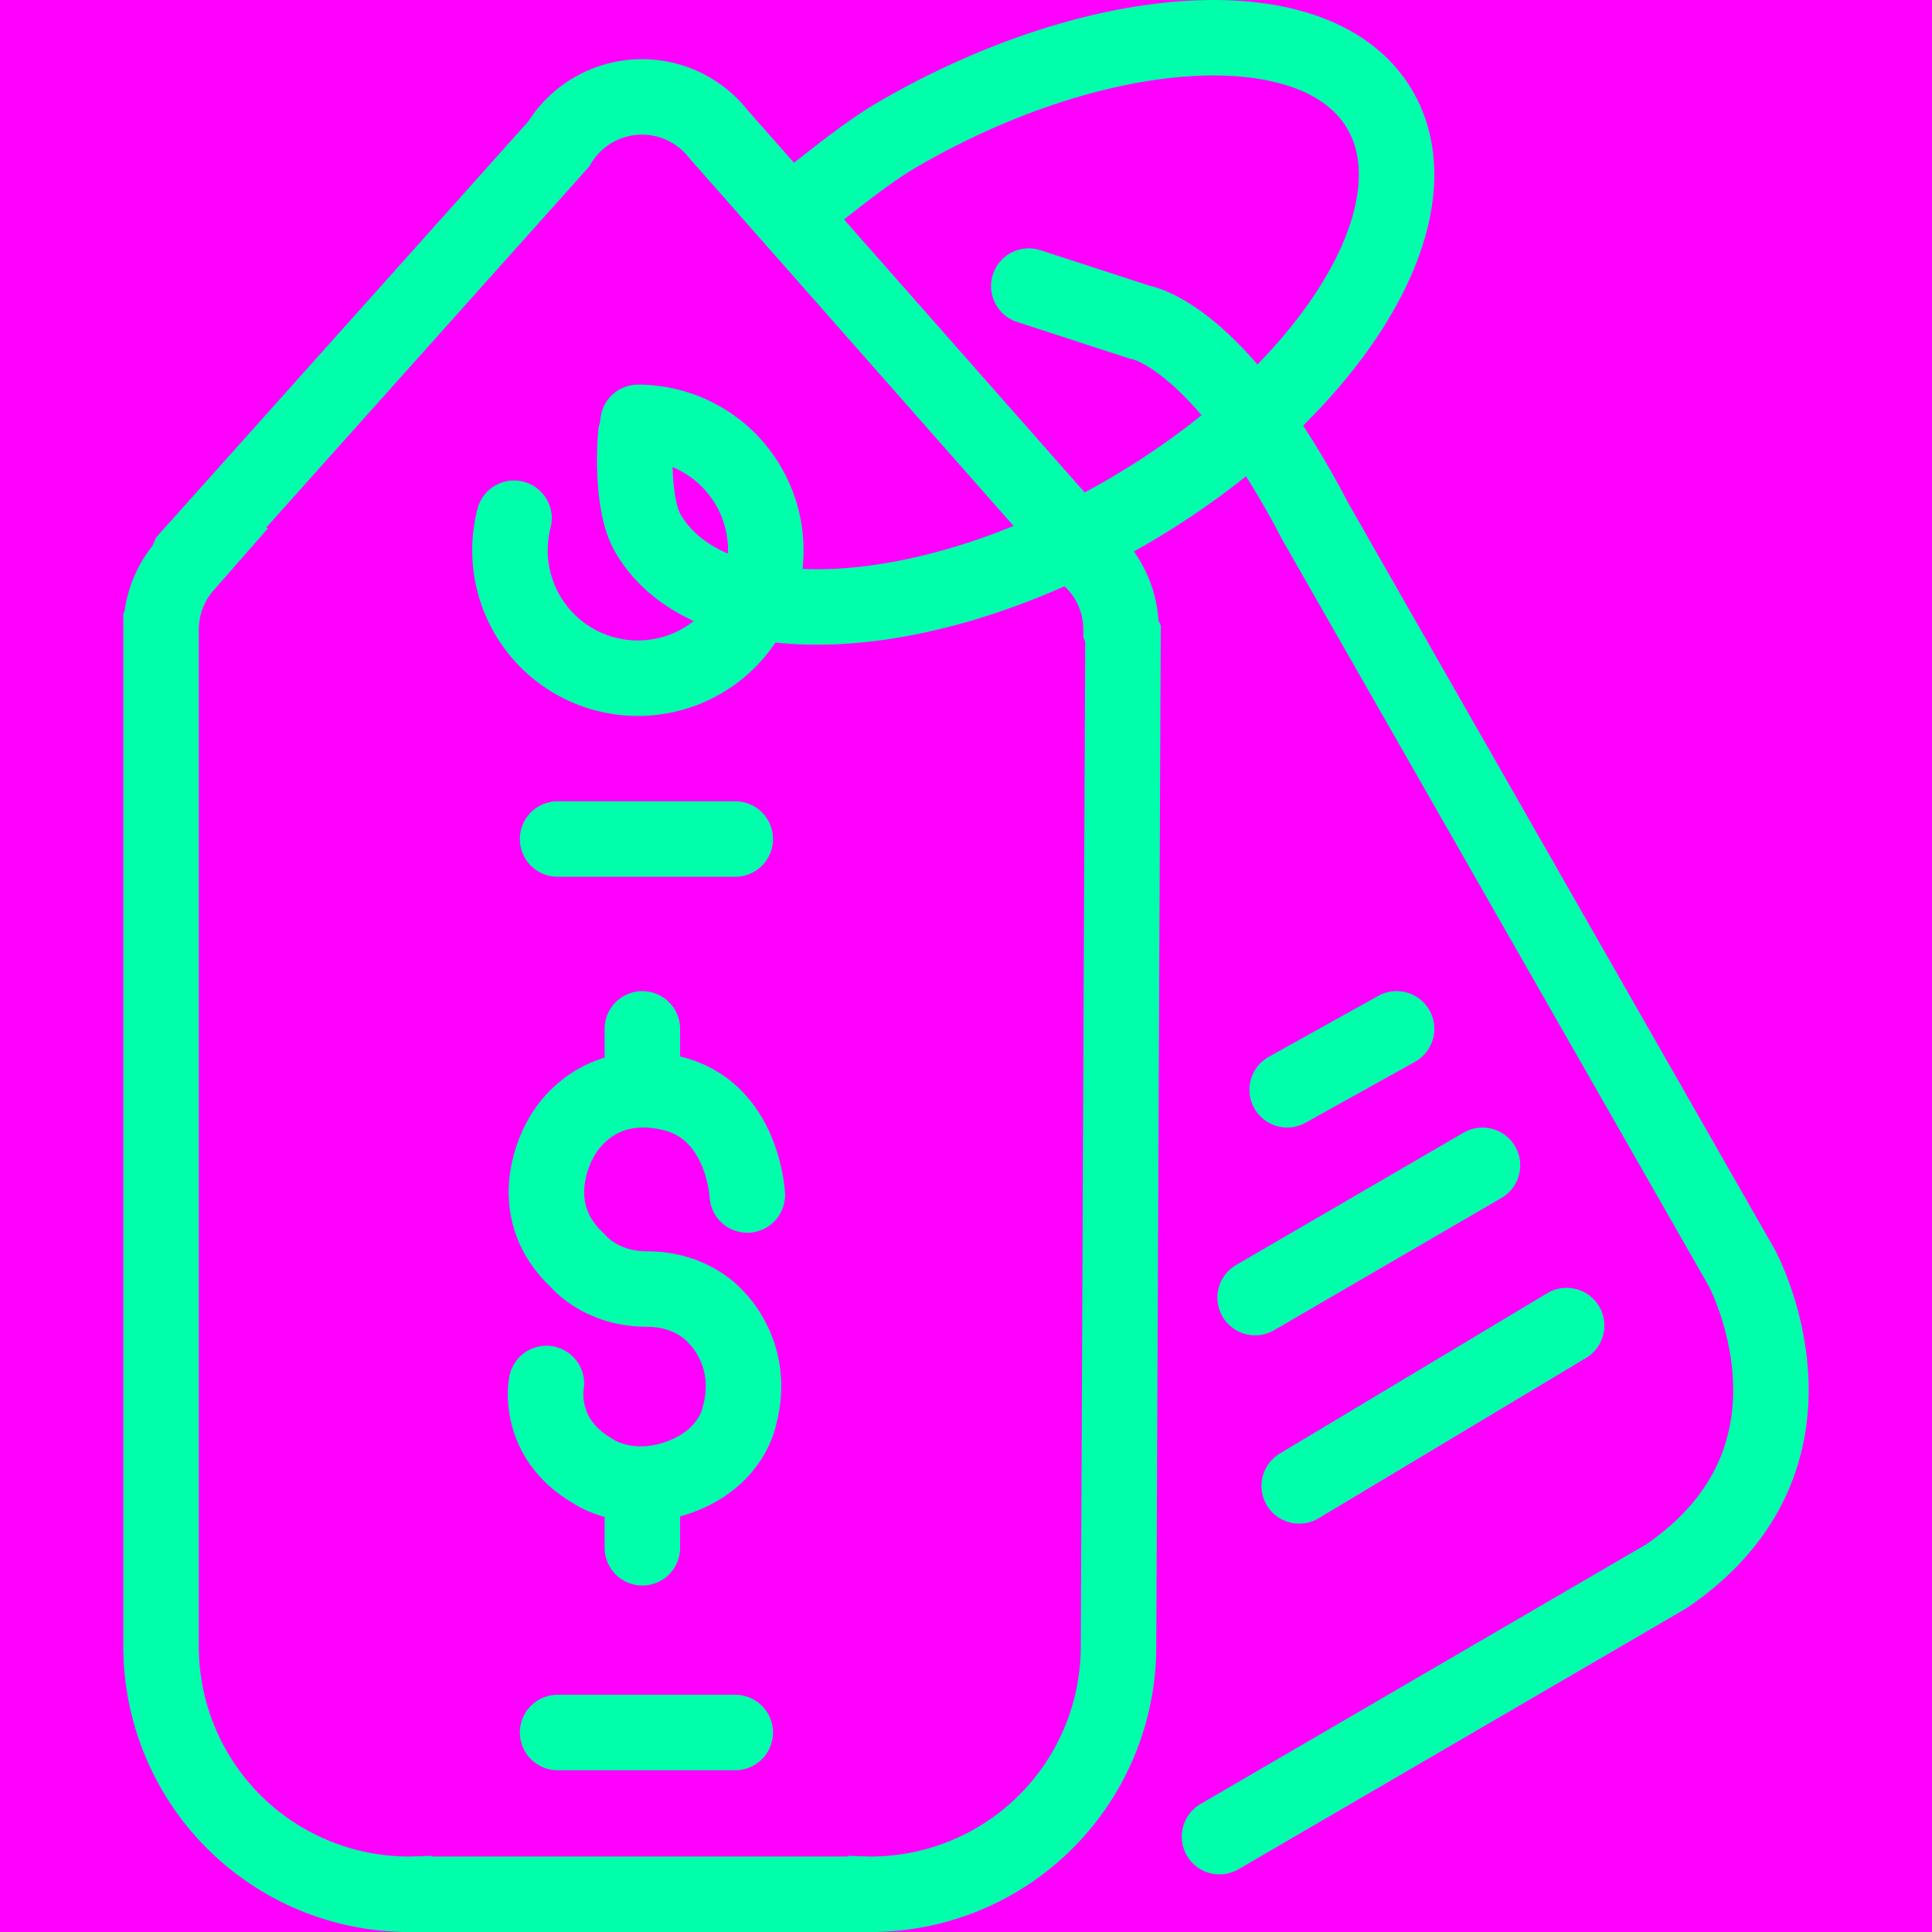 <svg xmlns="http://www.w3.org/2000/svg" width="512" height="512" viewBox="0 0 512 512"><title>stroke</title><rect width="512" height="512" fill="#f0f"/><path d="M297.09,166.769a25.694,25.694,0,0,0-8.697-19.22l-.792-1.75-97.168-110.21A25.757,25.757,0,0,0,148.04,38.197L49.914,147.882l-.868,2.019a25.647,25.647,0,0,0-6.247,14.524l-.117.271V436.318A65.682,65.682,0,0,0,108.365,502c.702,0,1.396-.031,2.092-.053l.055.053h118.08l.055-.053c.696.022,1.391.053,2.092.053a65.682,65.682,0,0,0,65.682-65.682l1.184-268.413Z" transform="translate(0 0)" fill="none" stroke="#0fa" stroke-miterlimit="10" stroke-width="20"/><path d="M169.082,111.932a33.9,33.9,0,1,1-32.857,25.407" transform="translate(0 0)" fill="none" stroke="#0fa" stroke-linecap="round" stroke-linejoin="round" stroke-width="20"/><path d="M213.613,53.339c7.222-5.597,16.18-13.039,24.66-17.935,53.599-30.945,111.255-34.327,127.47-6.243S351.65,105.098,298.051,136.043s-110.194,33.265-126.408,5.181c-3.534-6.121-3.796-18.49-3.151-26.11" transform="translate(0 0)" fill="none" stroke="#0fa" stroke-linecap="round" stroke-linejoin="round" stroke-width="20"/><path d="M198.04,316.687s-1.03-22.658-20.341-27.035c-21.029-4.767-29.095,12.101-29.095,12.101s-11.088,18.041,4.618,32.46c0,0,5.953,7.399,18.2,7.399,12.456,0,18.378,7.517,18.378,7.517s10.557,9.784,6.179,26.005c0,0-1.802,11.072-15.706,16.221s-23.173-1.508-23.173-1.508c-15.191-8.791-12.296-23.209-12.296-23.209" transform="translate(0 0)" fill="none" stroke="#0fa" stroke-linecap="round" stroke-linejoin="round" stroke-width="20"/><line x1="170.232" y1="285.532" x2="170.232" y2="272.658" fill="none" stroke="#0fa" stroke-linecap="round" stroke-linejoin="round" stroke-width="20"/><line x1="170.232" y1="394.96" x2="170.232" y2="410.172" fill="none" stroke="#0fa" stroke-linecap="round" stroke-linejoin="round" stroke-width="20"/><line x1="147.769" y1="222.351" x2="194.854" y2="222.351" fill="none" stroke="#0fa" stroke-linecap="round" stroke-linejoin="round" stroke-width="20"/><line x1="147.769" y1="459.132" x2="194.854" y2="459.132" fill="none" stroke="#0fa" stroke-linecap="round" stroke-linejoin="round" stroke-width="20"/><line x1="341.115" y1="288.803" x2="370.113" y2="272.658" fill="none" stroke="#0fa" stroke-linecap="round" stroke-linejoin="round" stroke-width="20"/><line x1="332.62" y1="343.877" x2="392.874" y2="308.825" fill="none" stroke="#0fa" stroke-linecap="round" stroke-linejoin="round" stroke-width="20"/><line x1="344.3" y1="393.781" x2="415.171" y2="351.297" fill="none" stroke="#0fa" stroke-linecap="round" stroke-linejoin="round" stroke-width="20"/><path d="M272.642,75.818l29.527,9.612s20.423,2.787,46.606,53.121L461.575,335.955s27.042,49.746-19.948,81.763L323.179,486.73" transform="translate(0 0)" fill="none" stroke="#0fa" stroke-linecap="round" stroke-linejoin="round" stroke-width="20"/></svg>